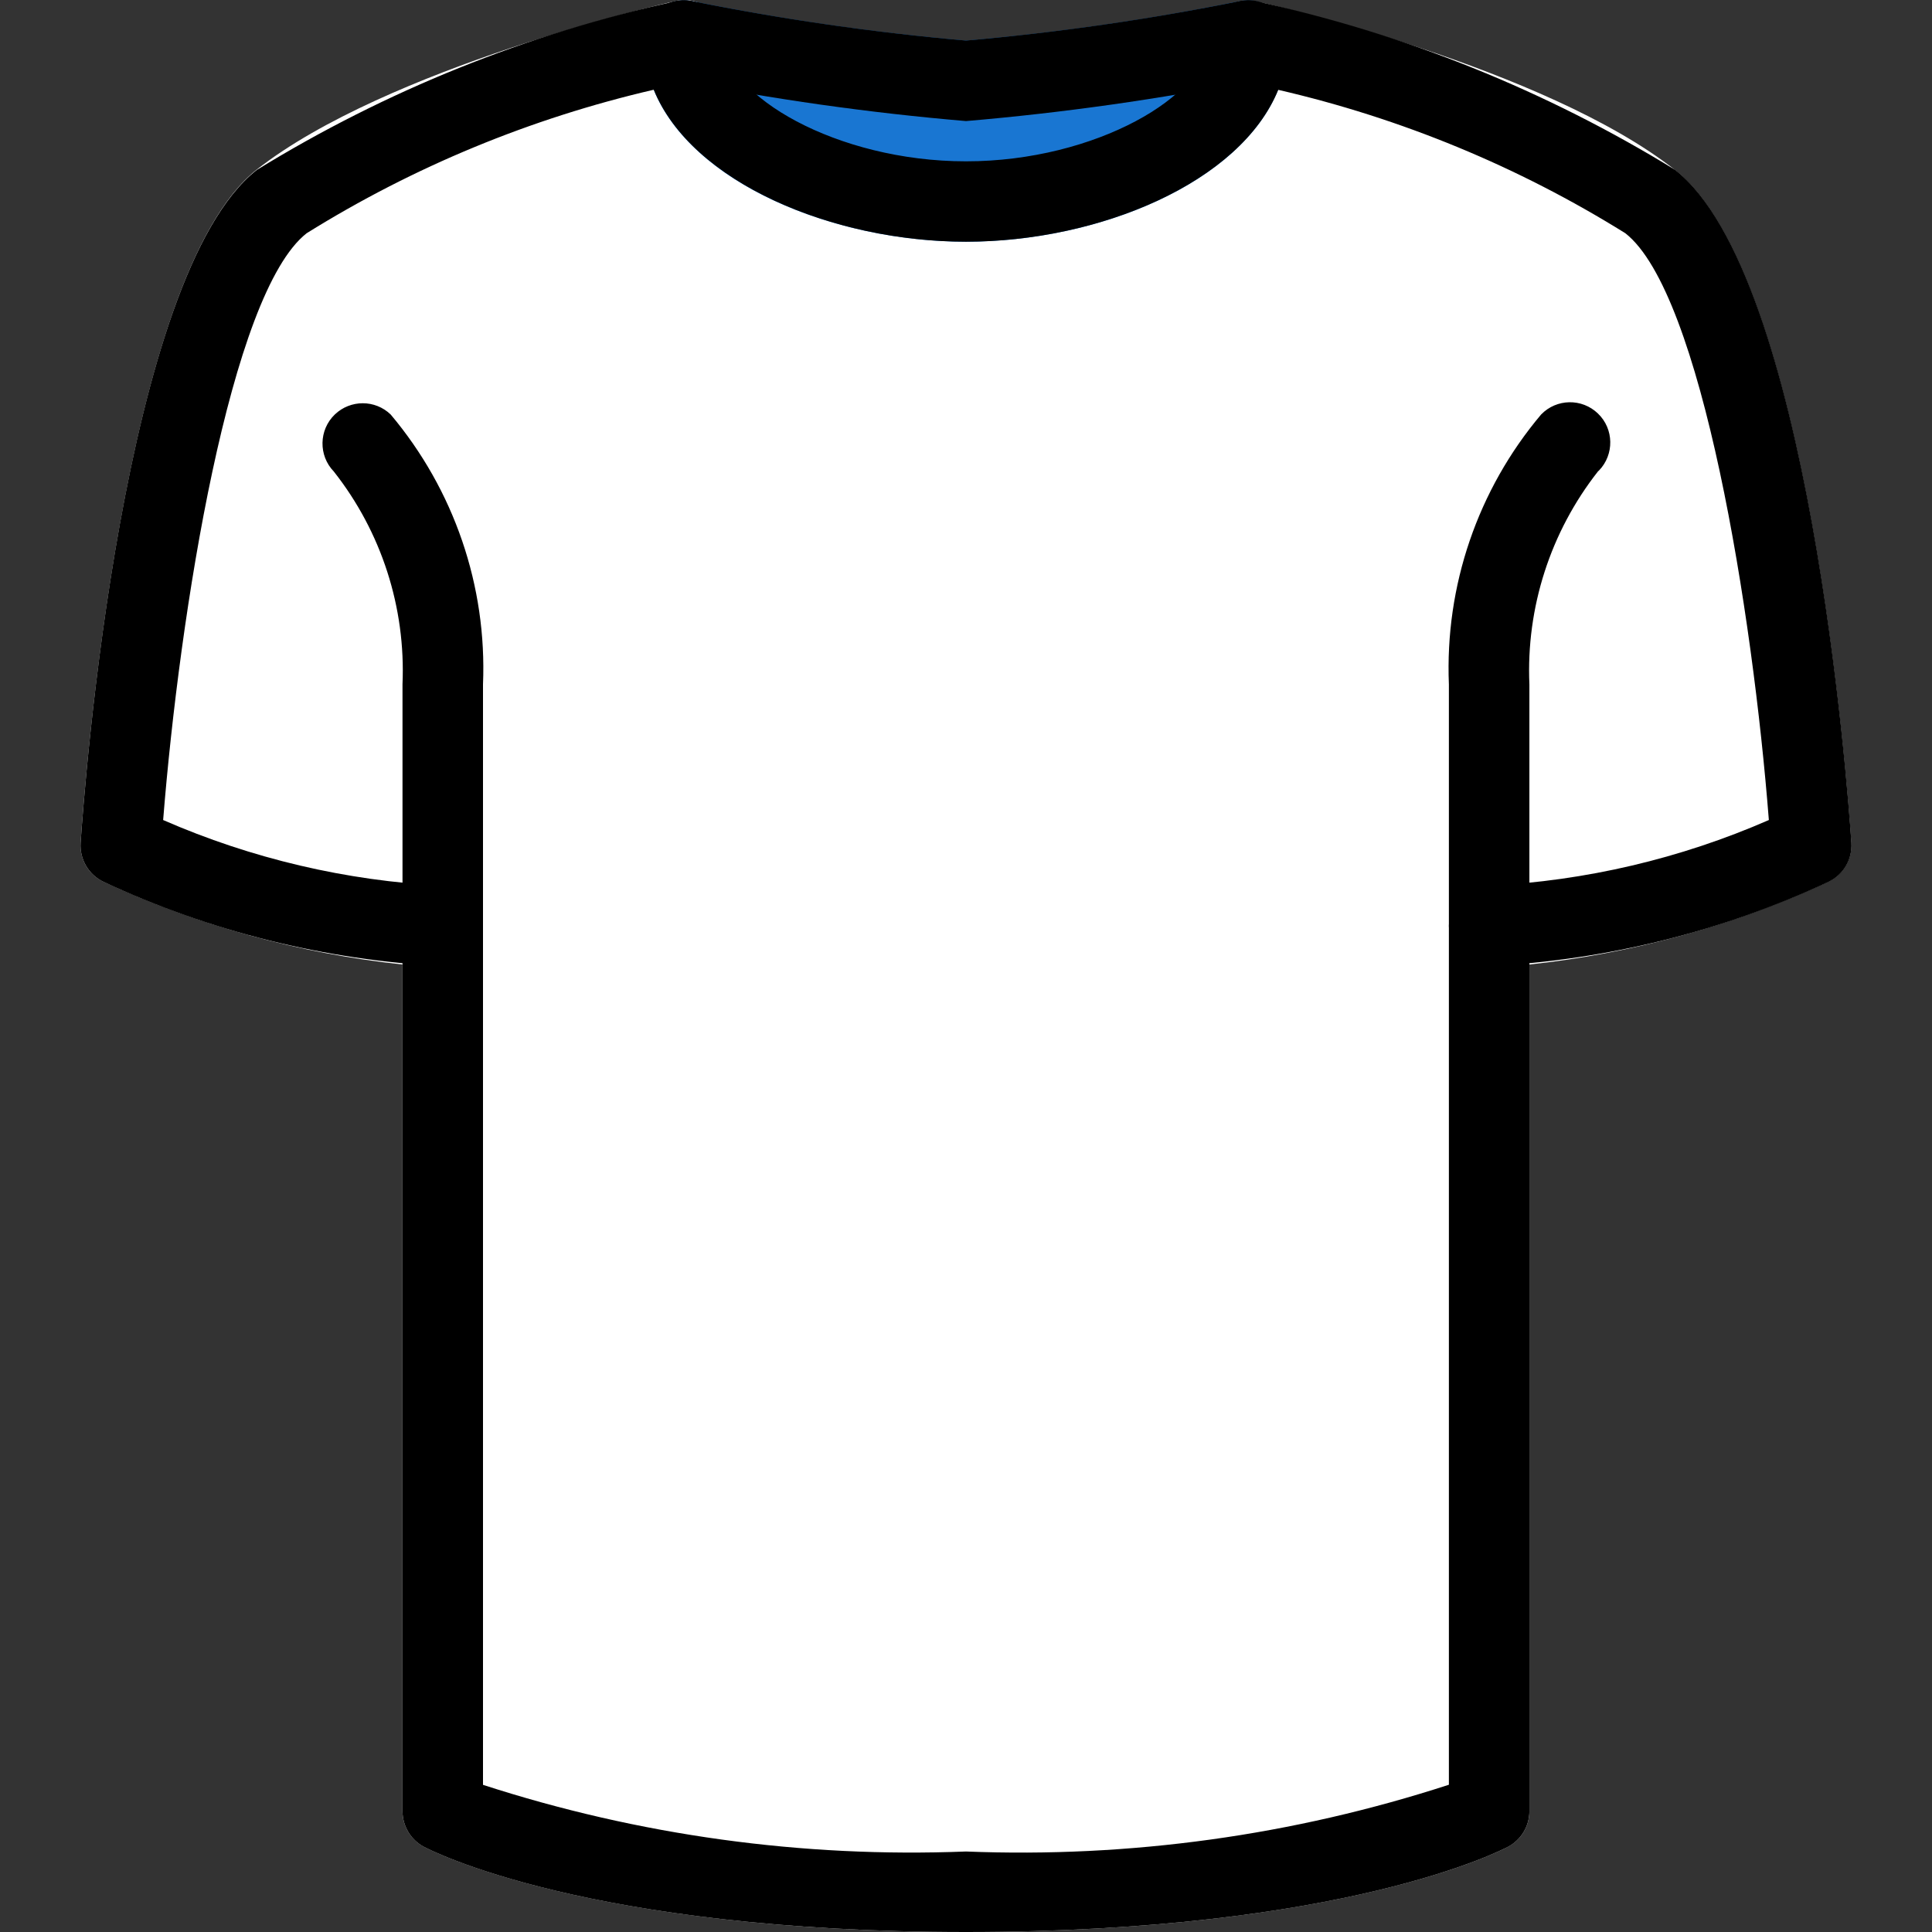 <svg width="18" height="18" viewBox="0 0 18 18" fill="none" xmlns="http://www.w3.org/2000/svg">
<rect x="0" y="0" width="18" height="18" fill="#333333" stroke="none"/>
<g clip-path="url(#clip0)">
<path d="M15.605 1.583C14.399 0.634 11.817 0.037 11.707 0.013C11.505 -0.033 11.305 0.093 11.259 0.295C11.252 0.322 11.249 0.35 11.249 0.378C11.249 0.884 10.211 1.503 9 1.503C7.789 1.503 6.75 0.884 6.75 0.378C6.75 0.264 6.698 0.156 6.609 0.085C6.521 0.011 6.403 -0.016 6.292 0.01C6.182 0.034 3.601 0.632 2.392 1.58C1.144 2.565 0.788 7.313 0.751 7.851C0.741 8.004 0.824 8.148 0.962 8.214C1.843 8.622 2.785 8.883 3.75 8.986V16.875C3.751 17.014 3.827 17.141 3.95 17.206C4.011 17.239 5.483 18 9 18C12.517 18 13.989 17.239 14.049 17.206C14.172 17.141 14.249 17.014 14.249 16.875V8.986C15.214 8.883 16.155 8.622 17.036 8.214C17.174 8.148 17.258 8.004 17.248 7.851C17.211 7.313 16.855 2.565 15.605 1.583Z" fill="white"/>
<path d="M4.125 9.002C3.918 9.002 3.75 8.834 3.75 8.627V6.378C3.781 5.661 3.554 4.957 3.11 4.393C2.966 4.244 2.97 4.007 3.119 3.863C3.265 3.723 3.495 3.723 3.64 3.863C4.231 4.564 4.538 5.461 4.5 6.378V8.627C4.5 8.834 4.332 9.002 4.125 9.002Z" fill="white"/>
<path d="M13.874 9.001C13.667 9.001 13.499 8.834 13.499 8.626V6.377C13.461 5.46 13.767 4.563 14.358 3.862C14.502 3.713 14.739 3.709 14.888 3.853C15.037 3.996 15.041 4.234 14.898 4.383C14.895 4.386 14.892 4.389 14.888 4.392C14.445 4.956 14.218 5.66 14.249 6.377V8.626C14.249 8.834 14.081 9.001 13.874 9.001Z" fill="white"/>
<path d="M11.863 0.089C11.777 0.017 11.663 -0.012 11.554 0.01C10.71 0.181 9.857 0.304 9 0.378C8.142 0.304 7.289 0.181 6.446 0.01C6.336 -0.012 6.222 0.017 6.137 0.089C6.05 0.16 6 0.266 6 0.378C6 1.503 7.551 2.252 9 2.252C10.448 2.252 11.999 1.503 11.999 0.378C11.999 0.266 11.949 0.16 11.863 0.089Z" fill="#1976D2"/>
<path d="M13.874 9.001C13.667 9.001 13.499 8.834 13.499 8.626C13.499 8.419 13.667 8.252 13.874 8.252C14.773 8.207 15.656 8 16.48 7.64C16.33 5.715 15.856 2.732 15.143 2.173C14.146 1.552 13.053 1.101 11.909 0.837C11.557 1.7 10.241 2.252 9 2.252C7.759 2.252 6.443 1.7 6.091 0.836C4.947 1.101 3.854 1.552 2.857 2.173C2.144 2.732 1.673 5.715 1.52 7.64C2.344 8 3.227 8.207 4.125 8.252C4.332 8.252 4.5 8.419 4.5 8.627C4.5 8.834 4.332 9.001 4.125 9.001C3.03 8.946 1.957 8.679 0.963 8.215C0.825 8.149 0.741 8.005 0.751 7.852C0.788 7.313 1.142 2.563 2.393 1.583C3.595 0.844 4.913 0.313 6.292 0.013C6.403 -0.013 6.521 0.015 6.609 0.088C6.697 0.158 6.749 0.265 6.75 0.378C6.75 0.884 7.789 1.503 9 1.503C10.211 1.503 11.249 0.884 11.249 0.378C11.249 0.171 11.418 0.003 11.625 0.003C11.652 0.003 11.68 0.006 11.707 0.013C13.086 0.313 14.405 0.844 15.607 1.583C16.858 2.564 17.213 7.313 17.249 7.852C17.259 8.005 17.176 8.148 17.038 8.215C16.044 8.679 14.969 8.946 13.874 9.001Z" fill="black"/>
<path d="M9 18C5.475 18 4.01 17.238 3.949 17.206C3.827 17.141 3.751 17.014 3.75 16.875V6.377C3.781 5.66 3.554 4.956 3.11 4.393C2.966 4.244 2.97 4.006 3.119 3.862C3.265 3.722 3.495 3.722 3.64 3.862C4.231 4.564 4.538 5.461 4.5 6.377V16.629C5.952 17.1 7.475 17.31 9 17.25C10.524 17.311 12.048 17.1 13.499 16.628V6.377C13.461 5.46 13.767 4.563 14.358 3.862C14.502 3.713 14.739 3.709 14.888 3.853C15.037 3.996 15.041 4.234 14.898 4.383C14.895 4.386 14.892 4.389 14.888 4.392C14.445 4.956 14.218 5.66 14.249 6.377V16.875C14.249 17.014 14.172 17.141 14.05 17.206C13.989 17.238 12.524 18 9 18Z" fill="black"/>
<path d="M9 1.128C8.095 1.051 7.195 0.924 6.305 0.746C6.101 0.711 5.964 0.517 5.999 0.313C6.034 0.109 6.228 -0.028 6.432 0.007C6.437 0.008 6.441 0.009 6.446 0.01C7.289 0.18 8.142 0.303 9 0.378C9.857 0.303 10.71 0.18 11.554 0.01C11.756 -0.033 11.955 0.097 11.998 0.299C12.04 0.502 11.911 0.701 11.708 0.743C11.704 0.744 11.699 0.745 11.695 0.746C10.804 0.924 9.904 1.051 9 1.128Z" fill="black"/>
</g>
<defs>
<clipPath id="clip0">
<rect width="18" height="18" fill="white"/>
</clipPath>
</defs>
</svg>
